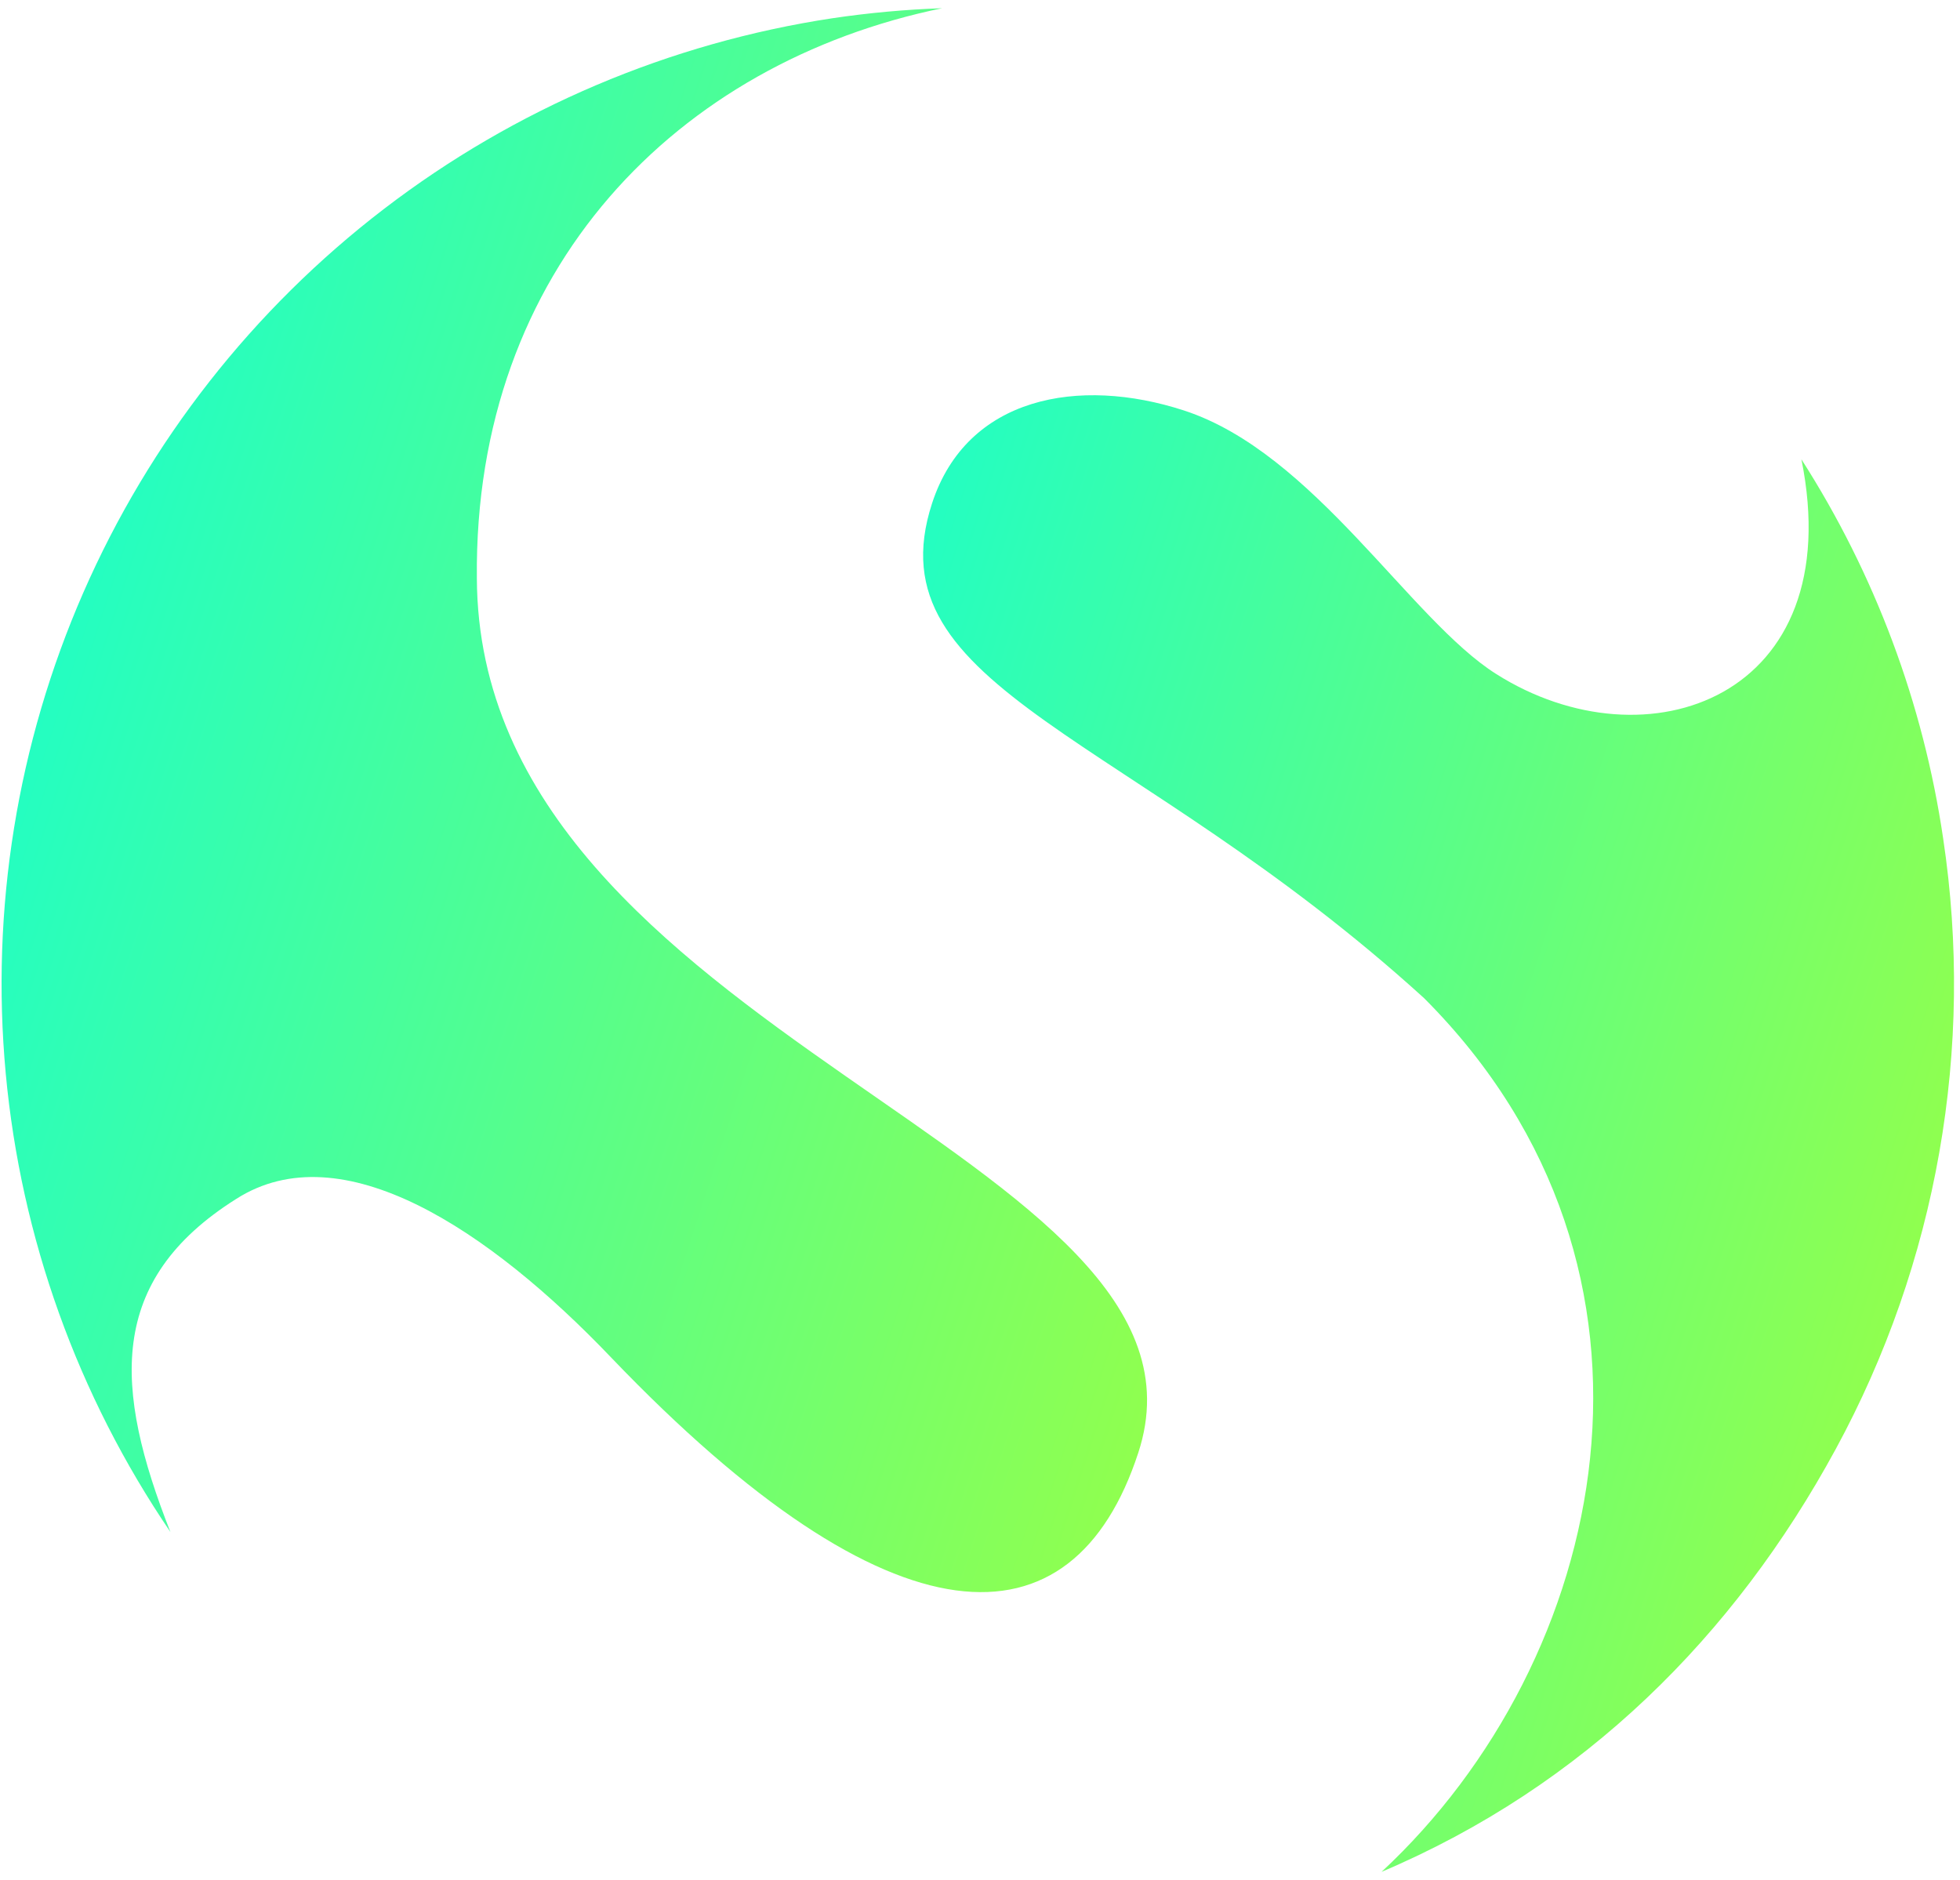 <svg width="196" height="188" viewBox="0 0 196 188" fill="none" xmlns="http://www.w3.org/2000/svg">
    <path d="M113.83 145.274C107.293 165.283 89.249 165.139 61.123 135.762C48.892 122.95 34.164 113.162 23.625 119.893C10.647 128.06 11.386 138.862 17.042 153.204C7.761 139.553 2.095 123.776 0.573 107.345C-0.948 90.914 1.723 74.366 8.339 59.246C14.955 44.126 25.299 30.929 38.406 20.886C51.512 10.843 66.952 4.283 83.285 1.818C86.907 1.282 90.556 0.95 94.215 0.823C67.816 6.253 47.384 26.781 47.686 57.81C47.865 103.788 123.633 115.376 113.83 145.274Z" fill="url(#paint0_linear_2577_5386)"/>
    <path d="M180.141 45.931C184.959 69.774 164.66 76.93 149.618 67.4C141.017 61.972 131.397 45.288 118.401 41.05C107.868 37.616 96.688 39.677 93.211 50.319C87.09 69.052 113.174 73.228 142.408 99.817C169.622 127.06 160.884 166.063 138.156 187.188C158.414 178.594 173.436 163.567 183.57 144.918C193.704 126.269 197.476 104.828 194.315 83.845C192.33 70.347 187.499 57.424 180.141 45.931Z" fill="url(#paint1_linear_2577_5386)"/>
    <defs>
        <linearGradient id="paint0_linear_2577_5386" x1="19.665" y1="23.118" x2="168.407" y2="71.513" gradientUnits="userSpaceOnUse">
            <stop stop-color="#24FEC1"/>
            <stop offset="1" stop-color="#A8FF35"/>
        </linearGradient>
        <linearGradient id="paint1_linear_2577_5386" x1="90.867" y1="57.493" x2="227.28" y2="101.867" gradientUnits="userSpaceOnUse">
            <stop stop-color="#24FEC1"/>
            <stop offset="1" stop-color="#A8FF35"/>
        </linearGradient>
    </defs>
</svg>
